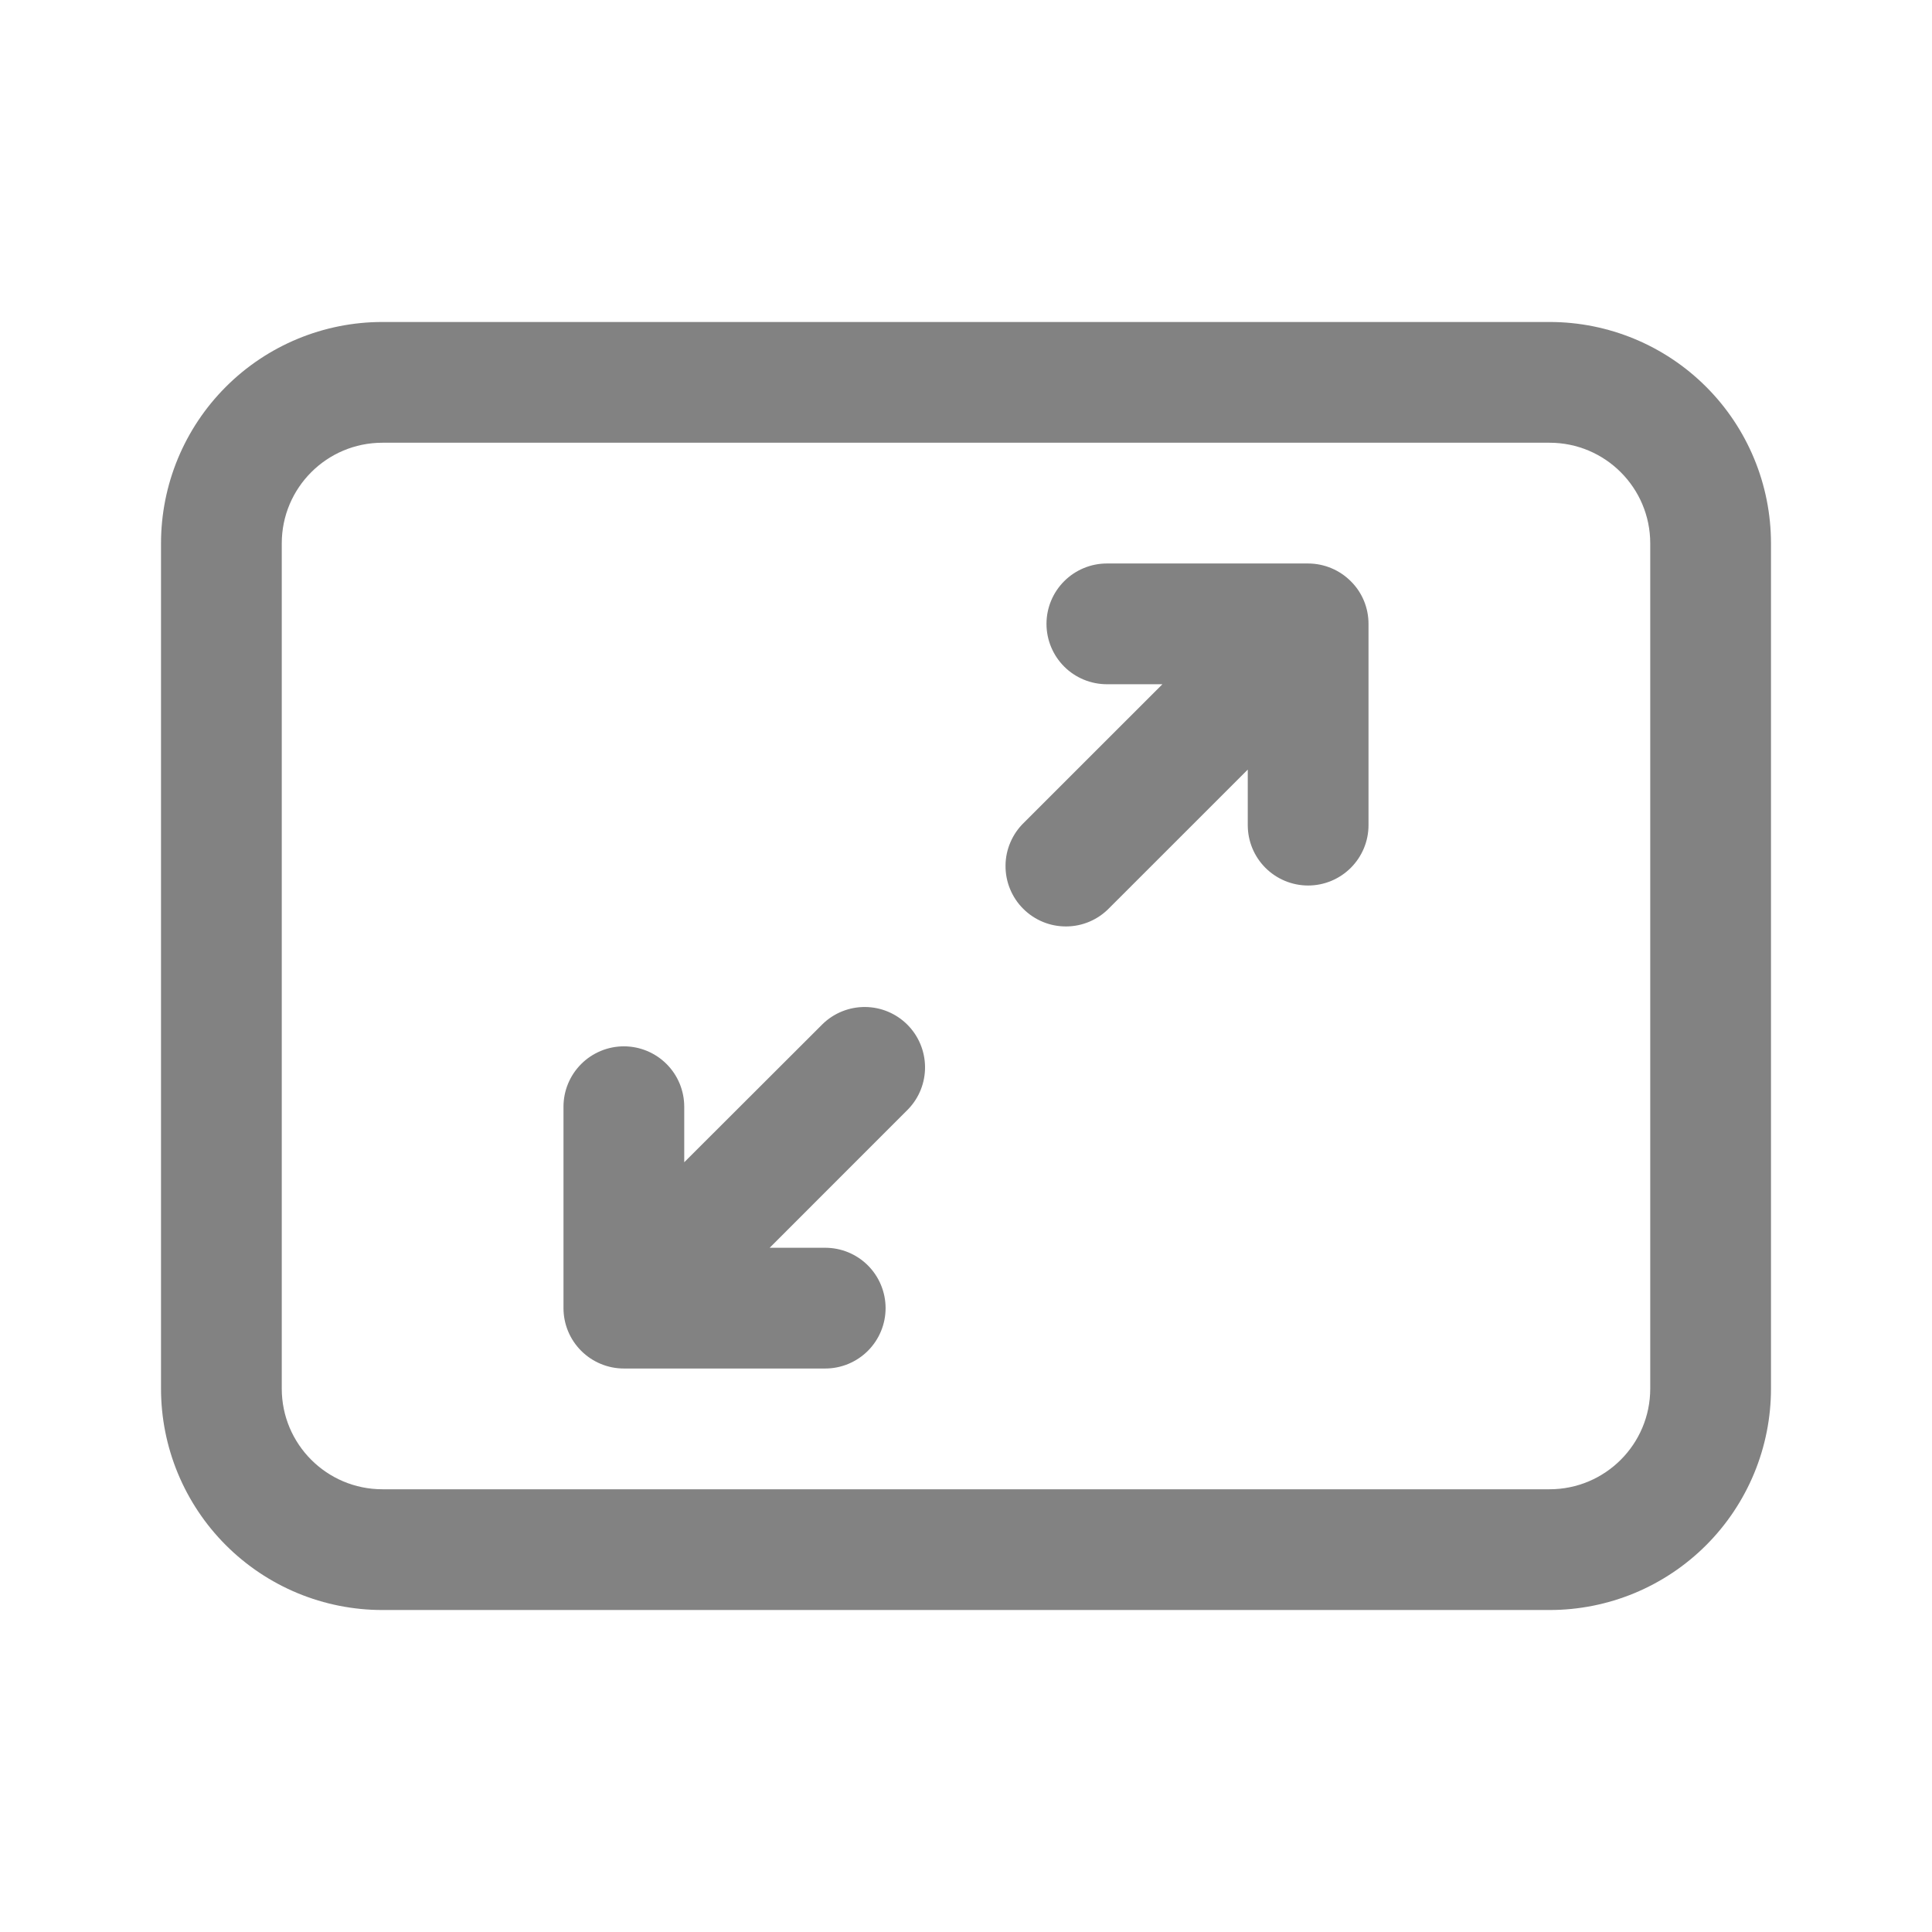 <svg width="50" height="50" viewBox="0 0 50 50" fill="none" xmlns="http://www.w3.org/2000/svg">
<path d="M34.958 15.042C35.254 15.333 35.417 15.731 35.417 16.146V21.354C35.417 21.769 35.252 22.166 34.959 22.459C34.666 22.752 34.269 22.917 33.854 22.917C33.44 22.917 33.042 22.752 32.749 22.459C32.456 22.166 32.292 21.769 32.292 21.354V19.917L28.708 23.5C28.564 23.649 28.392 23.768 28.201 23.85C28.01 23.932 27.805 23.975 27.598 23.976C27.39 23.978 27.185 23.939 26.993 23.86C26.801 23.781 26.626 23.665 26.48 23.518C26.333 23.372 26.217 23.197 26.139 23.005C26.06 22.813 26.021 22.607 26.023 22.4C26.024 22.192 26.068 21.987 26.15 21.797C26.232 21.606 26.351 21.434 26.5 21.29L30.083 17.708H28.646C28.232 17.708 27.834 17.544 27.541 17.251C27.248 16.958 27.083 16.56 27.083 16.146C27.083 15.731 27.248 15.334 27.541 15.041C27.834 14.748 28.232 14.583 28.646 14.583H33.854C34.268 14.584 34.666 14.749 34.958 15.042ZM14.583 33.854C14.583 34.269 14.748 34.666 15.041 34.959C15.334 35.252 15.732 35.417 16.146 35.417H21.356C21.771 35.417 22.168 35.252 22.461 34.959C22.754 34.666 22.919 34.269 22.919 33.854C22.919 33.44 22.754 33.042 22.461 32.749C22.168 32.456 21.771 32.292 21.356 32.292H19.919L23.502 28.708C23.787 28.413 23.944 28.019 23.94 27.609C23.936 27.199 23.772 26.808 23.482 26.518C23.192 26.228 22.8 26.064 22.39 26.061C21.981 26.058 21.586 26.215 21.292 26.5L17.708 30.079V28.642C17.708 28.227 17.544 27.83 17.251 27.537C16.958 27.244 16.56 27.079 16.146 27.079C15.732 27.079 15.334 27.244 15.041 27.537C14.748 27.83 14.583 28.227 14.583 28.642V33.85V33.854ZM4.167 14.062C4.167 12.543 4.77 11.086 5.845 10.011C6.919 8.937 8.376 8.333 9.896 8.333H40.104C41.624 8.333 43.081 8.937 44.155 10.011C45.23 11.086 45.833 12.543 45.833 14.062V35.938C45.833 36.69 45.685 37.435 45.397 38.13C45.109 38.825 44.687 39.457 44.155 39.989C43.623 40.521 42.992 40.943 42.297 41.231C41.602 41.519 40.857 41.667 40.104 41.667H9.896C9.143 41.667 8.398 41.519 7.703 41.231C7.008 40.943 6.377 40.521 5.845 39.989C5.313 39.457 4.891 38.825 4.603 38.13C4.315 37.435 4.167 36.69 4.167 35.938V14.062ZM9.896 11.458C8.458 11.458 7.292 12.625 7.292 14.062V35.938C7.292 37.375 8.458 38.542 9.896 38.542H40.104C41.542 38.542 42.708 37.375 42.708 35.938V14.062C42.708 12.625 41.542 11.458 40.104 11.458H9.896Z" fill="#828282"/>
</svg>
